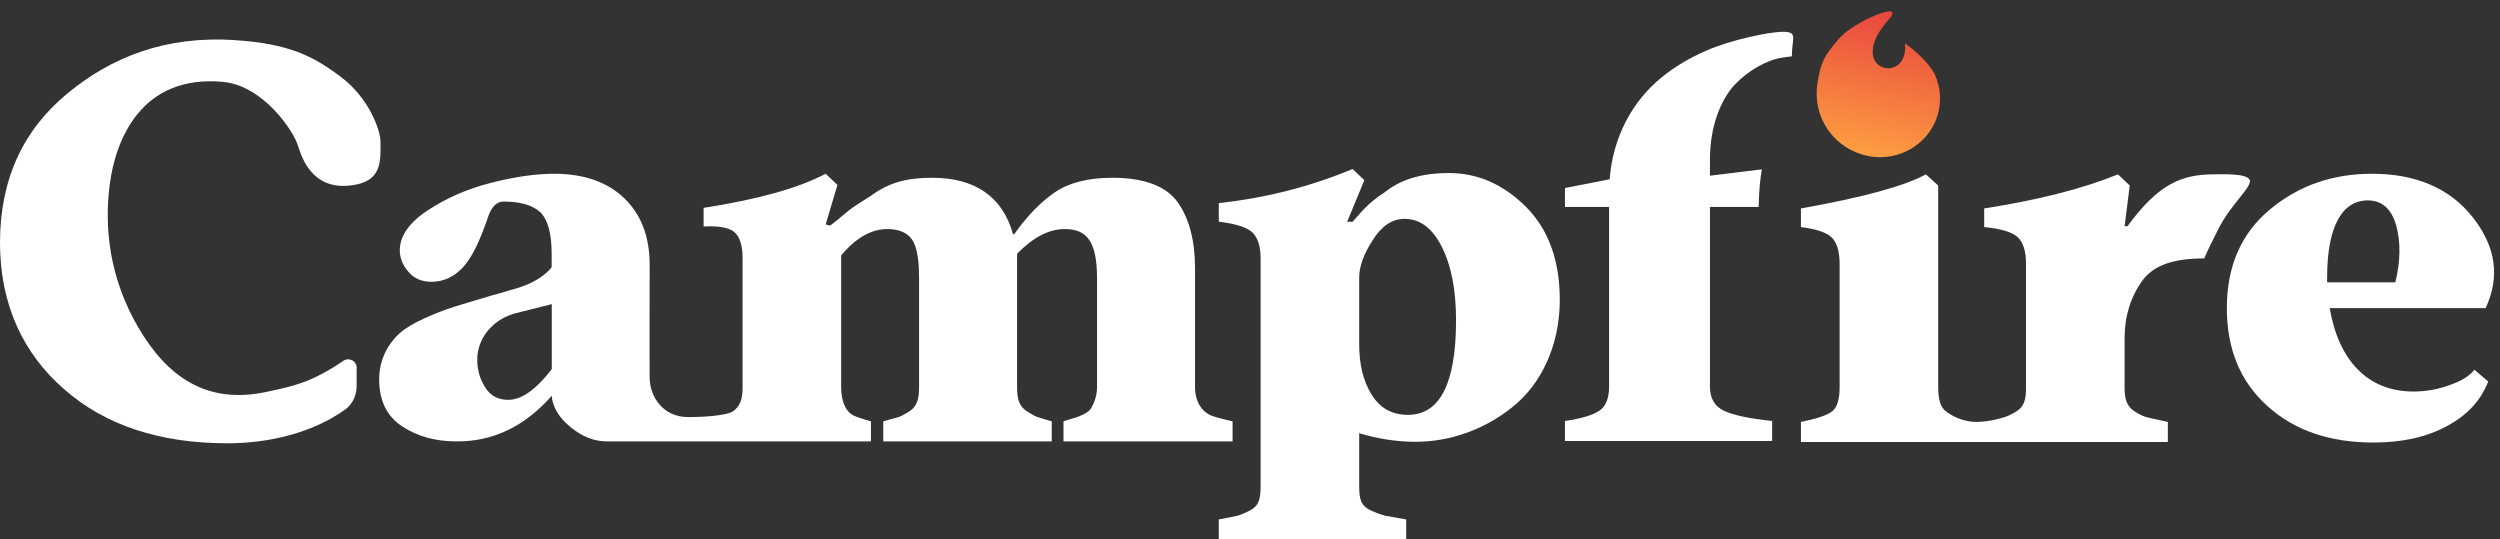 <svg width="306" height="66" viewBox="0 0 306 66" fill="none" xmlns="http://www.w3.org/2000/svg">
<rect x="0" y="0" width="306" height="66" fill="#333333" stroke="none"/>
<path d="M177.344 21.177C174.643 21.177 171.738 21.708 169.493 23.532C167.145 25.049 166.366 26.306 165.559 27.139H164.893L166.997 22.053L165.559 20.686C160.438 22.825 154.967 24.228 149.18 24.859V27.139C151.319 27.384 152.687 27.84 153.353 28.507C153.985 29.173 154.3 30.226 154.3 31.663V59.407C154.3 61.055 154.125 61.932 152.897 62.528C152.301 62.844 151.81 63.019 151.495 63.124C151.144 63.194 150.372 63.335 149.18 63.58V66H172.118V63.58C170.75 63.335 169.908 63.194 169.522 63.124C169.136 63.019 168.61 62.844 167.909 62.528C166.506 61.932 166.366 61.055 166.366 59.407V53.023C168.681 53.725 170.995 54.075 173.275 54.075C177.484 54.075 181.763 52.567 185.2 49.761C188.637 46.991 190.917 42.291 190.917 36.714C190.917 31.909 189.549 28.121 186.813 25.35C184.043 22.579 180.886 21.177 177.344 21.177ZM172.328 50.779C170.364 50.779 168.891 49.937 167.874 48.288C166.857 46.64 166.366 44.571 166.366 42.151V33.978C166.366 32.611 166.927 31.067 168.049 29.349C169.136 27.63 170.434 26.788 171.907 26.788C173.836 26.788 175.344 27.946 176.502 30.261C177.659 32.575 178.22 35.557 178.22 39.204C178.22 46.92 176.256 50.779 172.328 50.779Z" fill="white"/>
<path fill-rule="evenodd" clip-rule="evenodd" d="M106.604 54.026V51.571C105.587 51.29 104.886 51.045 104.5 50.87C103.658 50.484 102.956 49.361 102.956 47.362V31.264C104.745 29.124 106.639 28.037 108.603 28.037C110.006 28.037 111.023 28.458 111.62 29.299C112.216 30.141 112.496 31.719 112.496 34.069V47.362C112.496 48.87 112.251 49.747 111.269 50.379C110.743 50.694 110.322 50.94 110.006 51.045C109.656 51.15 109.024 51.325 108.112 51.571V54.026H128.735V51.571C127.859 51.325 127.297 51.15 126.982 51.045C126.666 50.94 126.245 50.694 125.754 50.379C124.737 49.747 124.492 48.906 124.492 47.362V31.053C126.456 29.054 128.385 28.037 130.314 28.037C132.979 28.037 134.277 29.475 134.277 34.069V47.362C134.277 48.59 133.821 49.502 133.541 49.993C133.4 50.238 133.085 50.484 132.594 50.729C132.067 50.975 131.717 51.115 131.541 51.15C131.366 51.185 130.91 51.325 130.173 51.571V54.026H150.867V51.571C149.604 51.29 148.727 51.045 148.271 50.87C147.289 50.484 146.272 49.361 146.272 47.362V32.842C146.272 29.475 145.571 26.774 144.168 24.775C142.73 22.776 140.064 21.759 136.136 21.759C133.225 21.759 130.875 22.355 129.156 23.512C127.403 24.705 125.719 26.423 124.141 28.668H124.001C122.703 24.073 119.371 21.759 114.075 21.759C110.953 21.759 108.761 22.362 106.604 23.968C105.403 24.698 104.527 25.282 103.943 25.72C103.707 25.898 103.499 26.075 103.247 26.292C102.877 26.609 102.409 27.01 101.607 27.618L101.063 27.472L102.501 22.635L101.063 21.268C97.66 23.056 92.68 24.424 86.121 25.441V27.721C88.085 27.616 89.383 27.896 89.979 28.493C90.576 29.089 90.891 30.106 90.891 31.544V47.362C90.891 48.87 90.611 49.747 89.664 50.379C89.173 50.694 87.289 51.051 84.223 51.051C81.157 51.051 79.551 48.569 79.519 46.275C79.487 43.981 79.519 32.421 79.519 32.421C79.519 29.019 78.502 26.283 76.433 24.284C74.364 22.285 71.488 21.268 67.805 21.268C65.525 21.268 62.93 21.653 60.054 22.39C57.178 23.127 54.617 24.249 52.338 25.757C50.058 27.265 48.935 28.914 48.935 30.632C48.935 31.579 49.286 32.456 49.988 33.263C50.654 34.069 51.601 34.49 52.794 34.49C54.302 34.49 55.564 33.894 56.652 32.737C57.739 31.579 58.756 29.475 59.773 26.458C60.194 25.266 60.825 24.67 61.632 24.67C63.631 24.67 65.139 25.091 66.086 25.932C67.033 26.809 67.524 28.528 67.524 31.123V32.702C66.788 33.684 65.42 34.455 64.578 34.806C64.157 34.981 63.631 35.192 62.965 35.367C62.524 35.483 62.206 35.584 62.001 35.649C61.895 35.682 61.82 35.706 61.772 35.718C61.457 35.823 60.931 35.963 60.264 36.139C59.12 36.486 58.119 36.786 57.254 37.045C56.633 37.23 56.083 37.395 55.599 37.542C54.442 37.927 53.214 38.383 51.917 38.98C50.584 39.576 49.567 40.207 48.9 40.803C47.497 42.066 46.41 44.03 46.41 46.415C46.41 49.046 47.357 50.975 49.251 52.202C51.11 53.43 53.32 54.026 55.88 54.026C60.334 54.061 64.228 52.202 67.524 48.45C67.665 49.888 68.436 51.15 69.874 52.308C71.277 53.465 72.75 54.026 74.293 54.026L81.589 54.028C82.118 54.027 82.619 54.027 83.326 54.027C83.768 54.028 84.292 54.028 84.953 54.028H86.121L106.604 54.026ZM59.399 47.432C60.03 48.449 60.977 48.94 62.205 48.94C63.853 48.94 65.607 47.678 67.536 45.187V37.226L62.941 38.383C60.1 39.225 58.417 41.575 58.417 43.995C58.417 45.293 58.733 46.415 59.399 47.432Z" fill="white"/>
<path d="M16.936 40.097C20.439 46.083 25.257 49.525 32.557 47.981C36.044 47.243 38.16 46.783 42.038 44.16C42.717 43.701 43.653 44.174 43.653 44.994V47.212C43.653 48.352 43.181 49.457 42.255 50.121C38.265 52.983 32.945 54.259 27.84 54.259C19.554 54.259 12.852 52.049 7.839 47.63C2.825 43.264 0 37.266 0 29.691C0 21.852 2.931 15.802 8.261 11.435C13.538 7.069 20.148 4.342 28.737 4.912C35.331 5.35 38.272 6.808 41.755 9.438C45.238 12.068 46.573 16.033 46.573 17.322C46.573 19.512 46.799 21.93 43.653 22.578C38.689 23.6 37.121 19.95 36.499 17.906C35.877 15.862 32.119 10.466 27.301 10.022C17.228 9.094 14.131 17.194 13.432 22.578C12.732 27.961 13.432 34.111 16.936 40.097Z" fill="white"/>
<path d="M235.726 21.339L237.234 22.707V47.434C237.234 48.907 237.549 49.889 238.181 50.345C238.777 50.836 240.271 51.669 241.969 51.643C243.666 51.616 245.144 51.117 245.144 51.117C245.599 51.011 246.091 50.766 246.652 50.45C247.774 49.819 247.984 48.942 247.984 47.434V32.247C247.984 30.809 247.669 29.757 247.037 29.09C246.371 28.424 245.003 28.003 242.864 27.793V25.513C249.387 24.496 254.859 23.128 259.243 21.339L260.681 22.707L260.05 27.689H260.4C264.252 22.434 267.099 21.339 271.028 21.339C271.94 21.339 274.931 21.189 275.348 21.996C275.764 22.802 273.106 24.916 271.552 27.982C269.998 31.047 269.8 31.631 269.8 31.631C266.296 31.631 263.662 32.352 262.224 34.351C260.786 36.351 260.05 38.701 260.05 41.401V47.434C260.05 48.977 260.365 49.819 261.418 50.45C261.944 50.766 262.435 51.011 262.961 51.117C263.452 51.222 264.259 51.397 265.346 51.643V54.098H220.434V51.643C222.363 51.257 223.625 50.836 224.257 50.345C224.853 49.889 225.169 48.907 225.169 47.434V32.317C225.169 30.879 224.888 29.827 224.292 29.16C223.695 28.494 222.398 28.038 220.434 27.793V25.513C228.115 24.145 233.2 22.742 235.726 21.339Z" fill="white"/>
<path d="M295.399 47.923C289.823 47.923 286.245 44.135 285.158 37.717H304.238C306.026 33.894 305.5 30.211 302.694 26.634C299.889 23.056 295.75 21.268 290.314 21.268C285.473 21.268 281.3 22.741 277.827 25.652C274.32 28.563 272.566 32.596 272.566 37.717C272.566 42.733 274.215 46.731 277.547 49.712C280.844 52.693 285.158 54.166 290.524 54.166C294.031 54.166 297.048 53.5 299.538 52.132C302.028 50.799 303.677 48.976 304.553 46.696L302.87 45.258C302.274 46.029 301.221 46.661 299.783 47.152C298.345 47.678 296.872 47.923 295.399 47.923ZM289.823 24.529C291.541 24.529 292.699 25.547 293.295 27.581C293.856 29.65 293.821 31.965 293.19 34.56H284.842V33.929C284.842 27.616 286.736 24.529 289.823 24.529Z" fill="white"/>
<path d="M203.3 9.542C204.949 8.174 206.843 7.052 208.982 6.14C211.853 4.906 216.441 3.894 218.275 3.894C220.109 3.894 219.322 4.702 219.322 6.892C219.322 6.892 219.092 6.915 218.275 7.034C217.213 7.189 216.38 7.504 215.19 8.139C214.138 8.735 213.191 9.472 212.349 10.348C210.666 12.137 209.298 15.399 209.298 19.503V21.502L215.646 20.73C215.401 22.168 215.295 23.676 215.26 25.325H209.298V47.316C209.298 48.789 209.894 49.771 211.052 50.297C212.209 50.823 214.138 51.244 216.909 51.525V53.98H191.551V51.525C193.515 51.244 194.918 50.823 195.725 50.297C196.531 49.771 196.952 48.789 196.952 47.316V25.325H191.551V23.01L196.952 21.958H197.022C197.408 16.662 199.933 12.278 203.3 9.542Z" fill="white"/>
<path d="M228.612 19.086C232.625 19.901 236.522 17.387 237.317 13.471C237.621 11.973 237.427 10.487 236.847 9.178C236.272 7.88 234.382 6.107 233.157 5.316C233.736 10.555 225.538 8.688 231.243 2.303C233.298 0.003 226.985 2.532 225.075 4.748C223.165 6.964 222.884 7.69 222.483 10.04C221.728 14.462 224.599 18.272 228.612 19.086Z" fill="url(#paint0_linear)"/>
<defs>
<linearGradient id="paint0_linear" x1="232.661" y1="-0.156" x2="228.751" y2="19.115" gradientUnits="userSpaceOnUse">
<stop stop-color="#E73D3E"/>
<stop offset="1" stop-color="#FD9E41"/>
</linearGradient>
</defs>
</svg>
